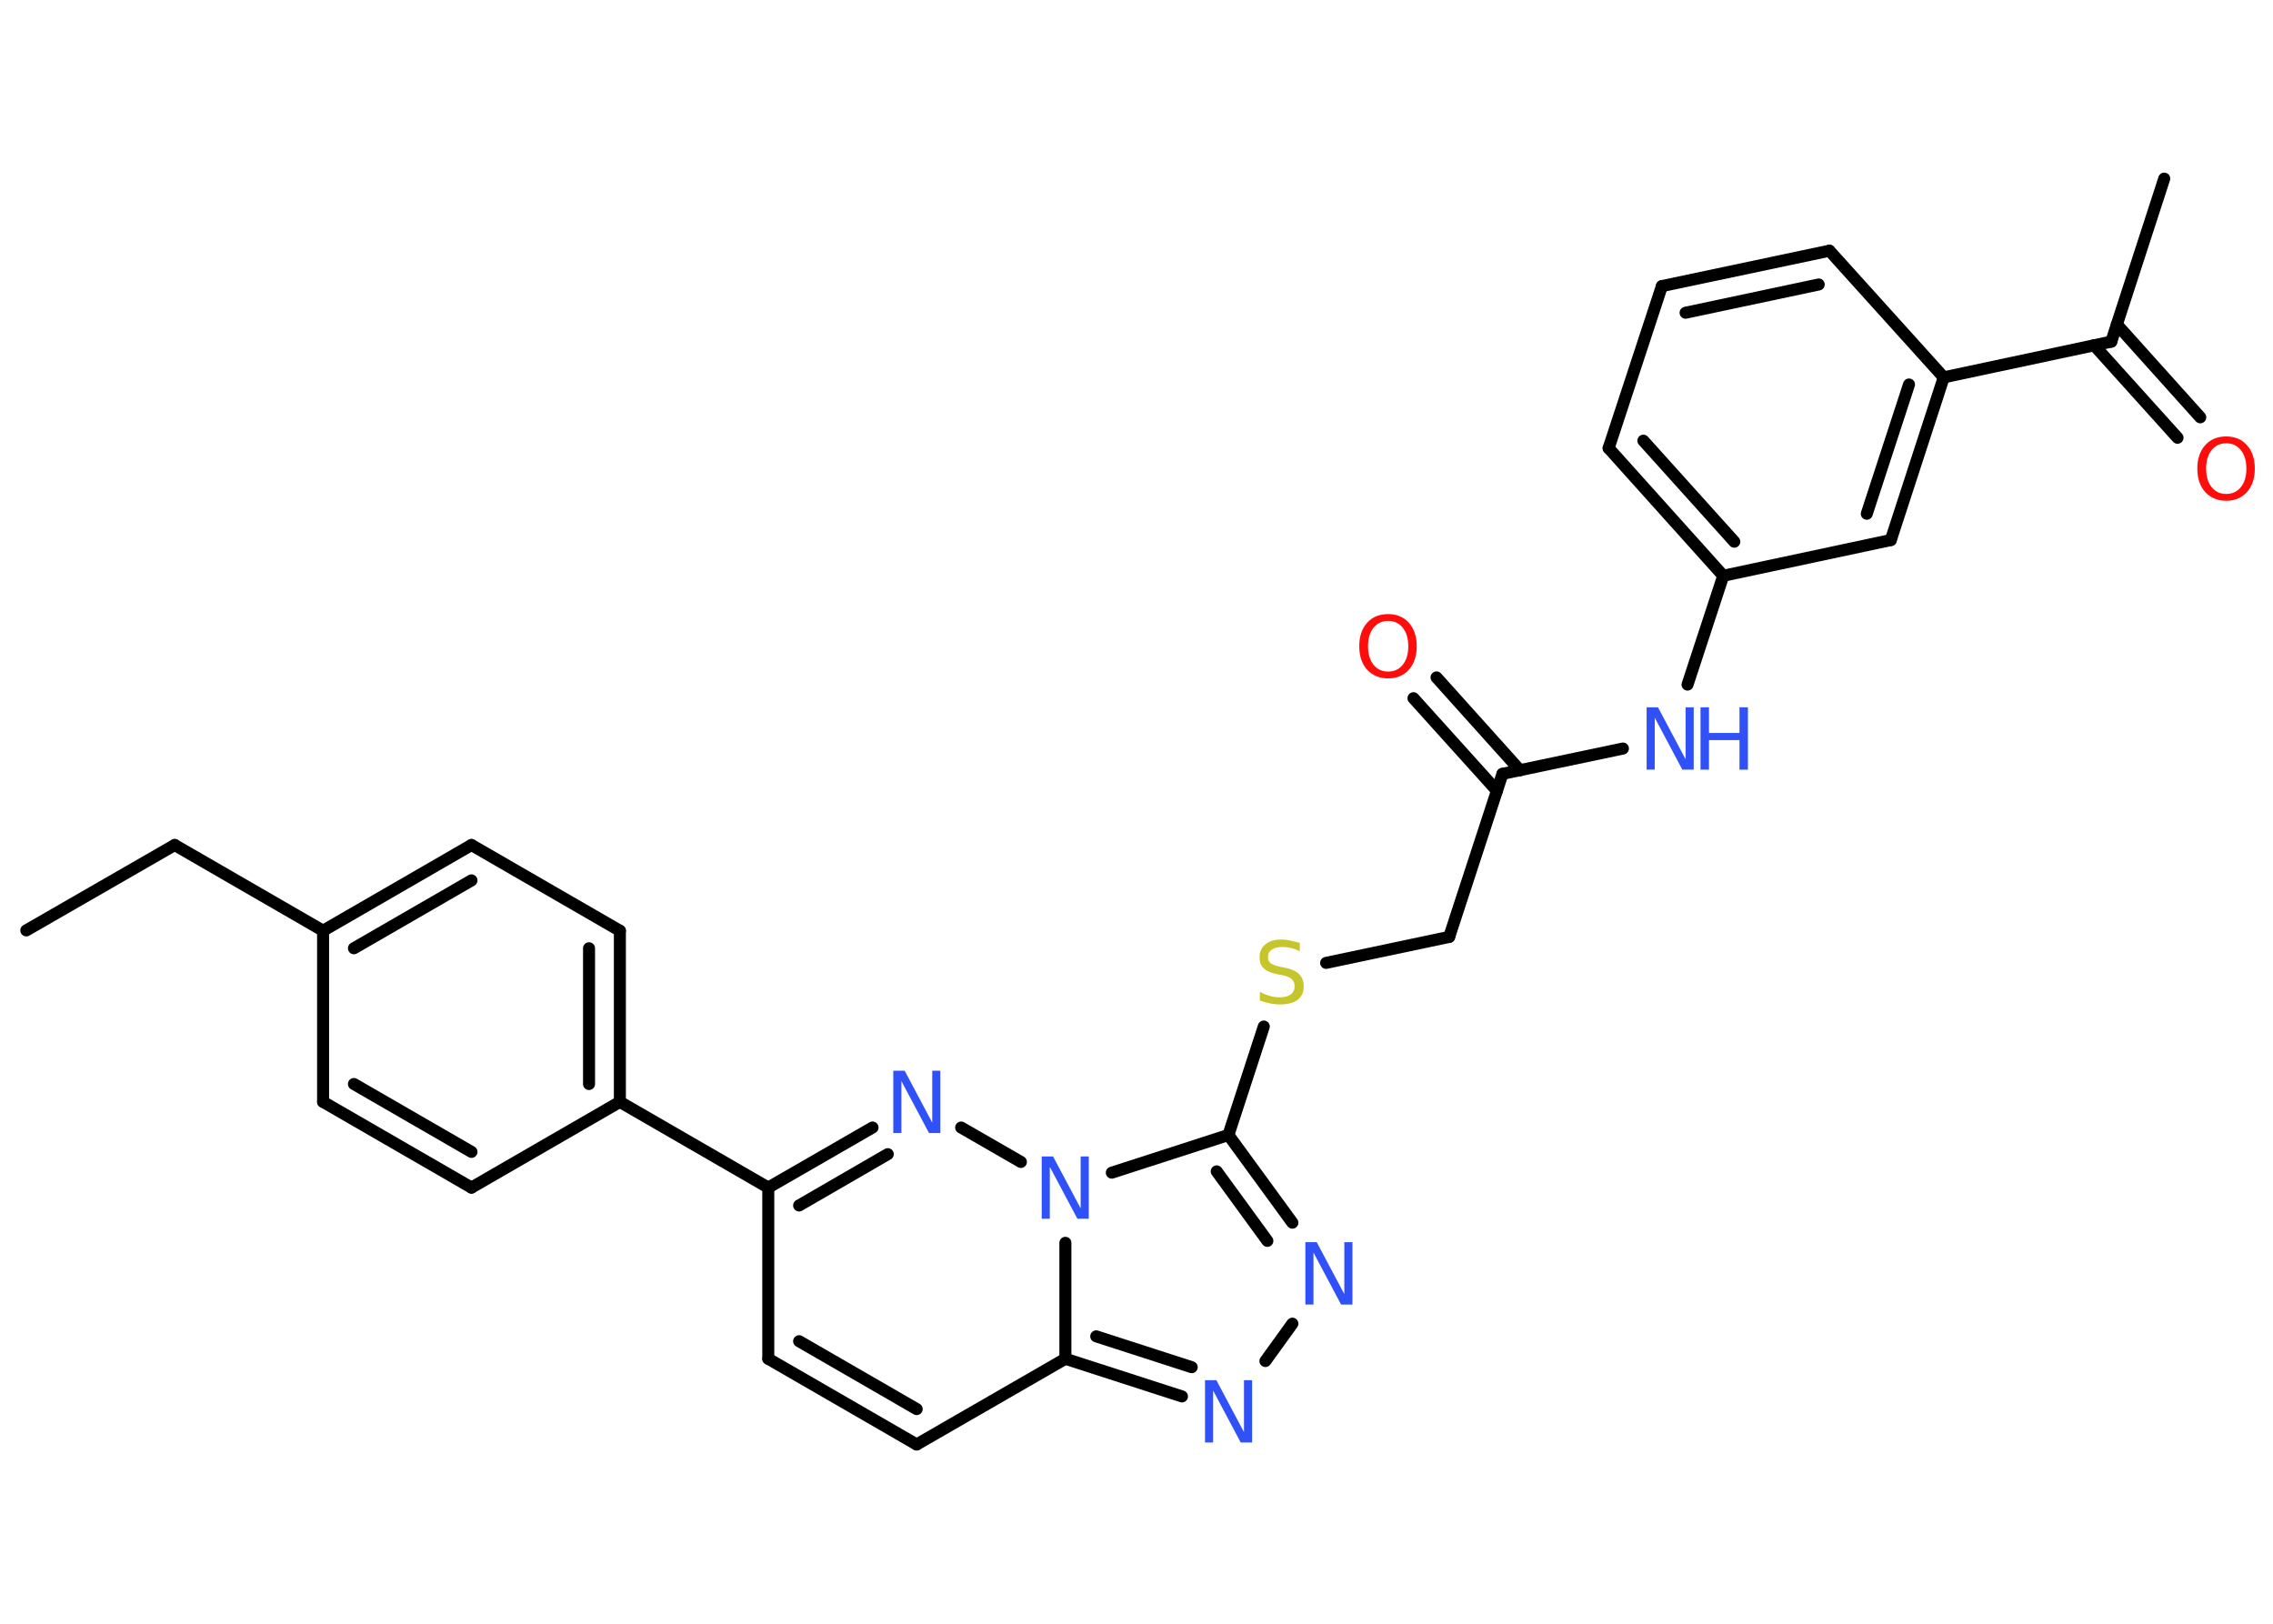 <?xml version='1.0' encoding='UTF-8'?>
<!DOCTYPE svg PUBLIC "-//W3C//DTD SVG 1.1//EN" "http://www.w3.org/Graphics/SVG/1.1/DTD/svg11.dtd">
<svg version='1.2' xmlns='http://www.w3.org/2000/svg' xmlns:xlink='http://www.w3.org/1999/xlink' width='70.0mm' height='50.0mm' viewBox='0 0 70.0 50.0'>
  <desc>Generated by the Chemistry Development Kit (http://github.com/cdk)</desc>
  <g stroke-linecap='round' stroke-linejoin='round' stroke='#000000' stroke-width='.37' fill='#3050F8'>
    <rect x='.0' y='.0' width='70.0' height='50.0' fill='#FFFFFF' stroke='none'/>
    <g id='mol1' class='mol'>
      <line id='mol1bnd1' class='bond' x1='.81' y1='28.65' x2='5.38' y2='26.02'/>
      <line id='mol1bnd2' class='bond' x1='5.38' y1='26.02' x2='9.95' y2='28.66'/>
      <g id='mol1bnd3' class='bond'>
        <line x1='14.52' y1='26.02' x2='9.95' y2='28.66'/>
        <line x1='14.52' y1='27.11' x2='10.9' y2='29.2'/>
      </g>
      <line id='mol1bnd4' class='bond' x1='14.52' y1='26.02' x2='19.09' y2='28.66'/>
      <g id='mol1bnd5' class='bond'>
        <line x1='19.09' y1='33.93' x2='19.09' y2='28.66'/>
        <line x1='18.14' y1='33.38' x2='18.14' y2='29.2'/>
      </g>
      <line id='mol1bnd6' class='bond' x1='19.09' y1='33.93' x2='23.66' y2='36.57'/>
      <line id='mol1bnd7' class='bond' x1='23.66' y1='36.57' x2='23.66' y2='41.84'/>
      <g id='mol1bnd8' class='bond'>
        <line x1='23.66' y1='41.84' x2='28.23' y2='44.48'/>
        <line x1='24.61' y1='41.3' x2='28.23' y2='43.39'/>
      </g>
      <line id='mol1bnd9' class='bond' x1='28.23' y1='44.48' x2='32.81' y2='41.84'/>
      <g id='mol1bnd10' class='bond'>
        <line x1='32.81' y1='41.84' x2='36.4' y2='43.0'/>
        <line x1='33.76' y1='41.15' x2='36.7' y2='42.1'/>
      </g>
      <line id='mol1bnd11' class='bond' x1='38.97' y1='41.91' x2='39.8' y2='40.76'/>
      <g id='mol1bnd12' class='bond'>
        <line x1='39.8' y1='37.65' x2='37.83' y2='34.95'/>
        <line x1='39.03' y1='38.21' x2='37.47' y2='36.07'/>
      </g>
      <line id='mol1bnd13' class='bond' x1='37.83' y1='34.95' x2='38.92' y2='31.61'/>
      <line id='mol1bnd14' class='bond' x1='40.84' y1='29.65' x2='44.63' y2='28.85'/>
      <line id='mol1bnd15' class='bond' x1='44.63' y1='28.85' x2='46.27' y2='23.83'/>
      <g id='mol1bnd16' class='bond'>
        <line x1='46.1' y1='24.35' x2='43.53' y2='21.5'/>
        <line x1='46.81' y1='23.72' x2='44.24' y2='20.86'/>
      </g>
      <line id='mol1bnd17' class='bond' x1='46.27' y1='23.83' x2='49.98' y2='23.05'/>
      <line id='mol1bnd18' class='bond' x1='51.97' y1='21.08' x2='53.07' y2='17.73'/>
      <g id='mol1bnd19' class='bond'>
        <line x1='49.54' y1='13.8' x2='53.07' y2='17.73'/>
        <line x1='50.61' y1='13.57' x2='53.41' y2='16.68'/>
      </g>
      <line id='mol1bnd20' class='bond' x1='49.54' y1='13.8' x2='51.18' y2='8.81'/>
      <g id='mol1bnd21' class='bond'>
        <line x1='56.34' y1='7.72' x2='51.18' y2='8.81'/>
        <line x1='56.01' y1='8.76' x2='51.91' y2='9.63'/>
      </g>
      <line id='mol1bnd22' class='bond' x1='56.34' y1='7.72' x2='59.86' y2='11.62'/>
      <line id='mol1bnd23' class='bond' x1='59.86' y1='11.62' x2='65.02' y2='10.52'/>
      <line id='mol1bnd24' class='bond' x1='65.02' y1='10.52' x2='66.65' y2='5.5'/>
      <g id='mol1bnd25' class='bond'>
        <line x1='65.19' y1='9.99' x2='67.76' y2='12.85'/>
        <line x1='64.49' y1='10.63' x2='67.06' y2='13.48'/>
      </g>
      <g id='mol1bnd26' class='bond'>
        <line x1='58.23' y1='16.63' x2='59.86' y2='11.62'/>
        <line x1='57.49' y1='15.82' x2='58.79' y2='11.84'/>
      </g>
      <line id='mol1bnd27' class='bond' x1='53.07' y1='17.73' x2='58.23' y2='16.63'/>
      <line id='mol1bnd28' class='bond' x1='37.83' y1='34.95' x2='34.24' y2='36.11'/>
      <line id='mol1bnd29' class='bond' x1='32.81' y1='41.84' x2='32.81' y2='38.27'/>
      <line id='mol1bnd30' class='bond' x1='31.44' y1='35.78' x2='29.6' y2='34.72'/>
      <g id='mol1bnd31' class='bond'>
        <line x1='26.87' y1='34.72' x2='23.66' y2='36.57'/>
        <line x1='27.34' y1='35.54' x2='24.61' y2='37.12'/>
      </g>
      <line id='mol1bnd32' class='bond' x1='19.09' y1='33.93' x2='14.52' y2='36.57'/>
      <g id='mol1bnd33' class='bond'>
        <line x1='9.95' y1='33.93' x2='14.52' y2='36.57'/>
        <line x1='10.9' y1='33.38' x2='14.52' y2='35.47'/>
      </g>
      <line id='mol1bnd34' class='bond' x1='9.95' y1='28.66' x2='9.95' y2='33.93'/>
      <path id='mol1atm11' class='atom' d='M37.11 42.5h.35l.85 1.6v-1.6h.25v1.92h-.35l-.85 -1.6v1.6h-.25v-1.92z' stroke='none'/>
      <path id='mol1atm12' class='atom' d='M40.2 38.25h.35l.85 1.6v-1.6h.25v1.92h-.35l-.85 -1.6v1.6h-.25v-1.92z' stroke='none'/>
      <path id='mol1atm14' class='atom' d='M40.03 29.04v.25q-.15 -.07 -.28 -.1q-.13 -.03 -.25 -.03q-.21 .0 -.33 .08q-.12 .08 -.12 .23q.0 .13 .08 .19q.08 .06 .29 .11l.16 .03q.29 .06 .43 .2q.14 .14 .14 .37q.0 .28 -.19 .42q-.19 .14 -.55 .14q-.14 .0 -.29 -.03q-.15 -.03 -.32 -.09v-.27q.16 .09 .31 .13q.15 .04 .3 .04q.22 .0 .34 -.09q.12 -.09 .12 -.25q.0 -.14 -.09 -.22q-.09 -.08 -.28 -.12l-.16 -.03q-.29 -.06 -.42 -.18q-.13 -.12 -.13 -.34q.0 -.26 .18 -.4q.18 -.15 .49 -.15q.13 .0 .27 .03q.14 .03 .29 .07z' stroke='none' fill='#C6C62C'/>
      <path id='mol1atm17' class='atom' d='M42.75 19.12q-.28 .0 -.45 .21q-.17 .21 -.17 .57q.0 .36 .17 .57q.17 .21 .45 .21q.28 .0 .45 -.21q.17 -.21 .17 -.57q.0 -.36 -.17 -.57q-.17 -.21 -.45 -.21zM42.75 18.91q.4 .0 .64 .27q.24 .27 .24 .72q.0 .45 -.24 .72q-.24 .27 -.64 .27q-.4 .0 -.65 -.27q-.24 -.27 -.24 -.72q.0 -.45 .24 -.72q.24 -.27 .65 -.27z' stroke='none' fill='#FF0D0D'/>
      <g id='mol1atm18' class='atom'>
        <path d='M50.71 21.78h.35l.85 1.6v-1.6h.25v1.92h-.35l-.85 -1.6v1.6h-.25v-1.92z' stroke='none'/>
        <path d='M52.37 21.78h.26v.79h.94v-.79h.26v1.92h-.26v-.91h-.94v.91h-.26v-1.92z' stroke='none'/>
      </g>
      <path id='mol1atm26' class='atom' d='M68.56 13.65q-.28 .0 -.45 .21q-.17 .21 -.17 .57q.0 .36 .17 .57q.17 .21 .45 .21q.28 .0 .45 -.21q.17 -.21 .17 -.57q.0 -.36 -.17 -.57q-.17 -.21 -.45 -.21zM68.56 13.44q.4 .0 .64 .27q.24 .27 .24 .72q.0 .45 -.24 .72q-.24 .27 -.64 .27q-.4 .0 -.65 -.27q-.24 -.27 -.24 -.72q.0 -.45 .24 -.72q.24 -.27 .65 -.27z' stroke='none' fill='#FF0D0D'/>
      <path id='mol1atm28' class='atom' d='M32.08 35.61h.35l.85 1.6v-1.6h.25v1.92h-.35l-.85 -1.6v1.6h-.25v-1.92z' stroke='none'/>
      <path id='mol1atm29' class='atom' d='M27.51 32.97h.35l.85 1.6v-1.6h.25v1.92h-.35l-.85 -1.6v1.6h-.25v-1.92z' stroke='none'/>
    </g>
  </g>
</svg>
